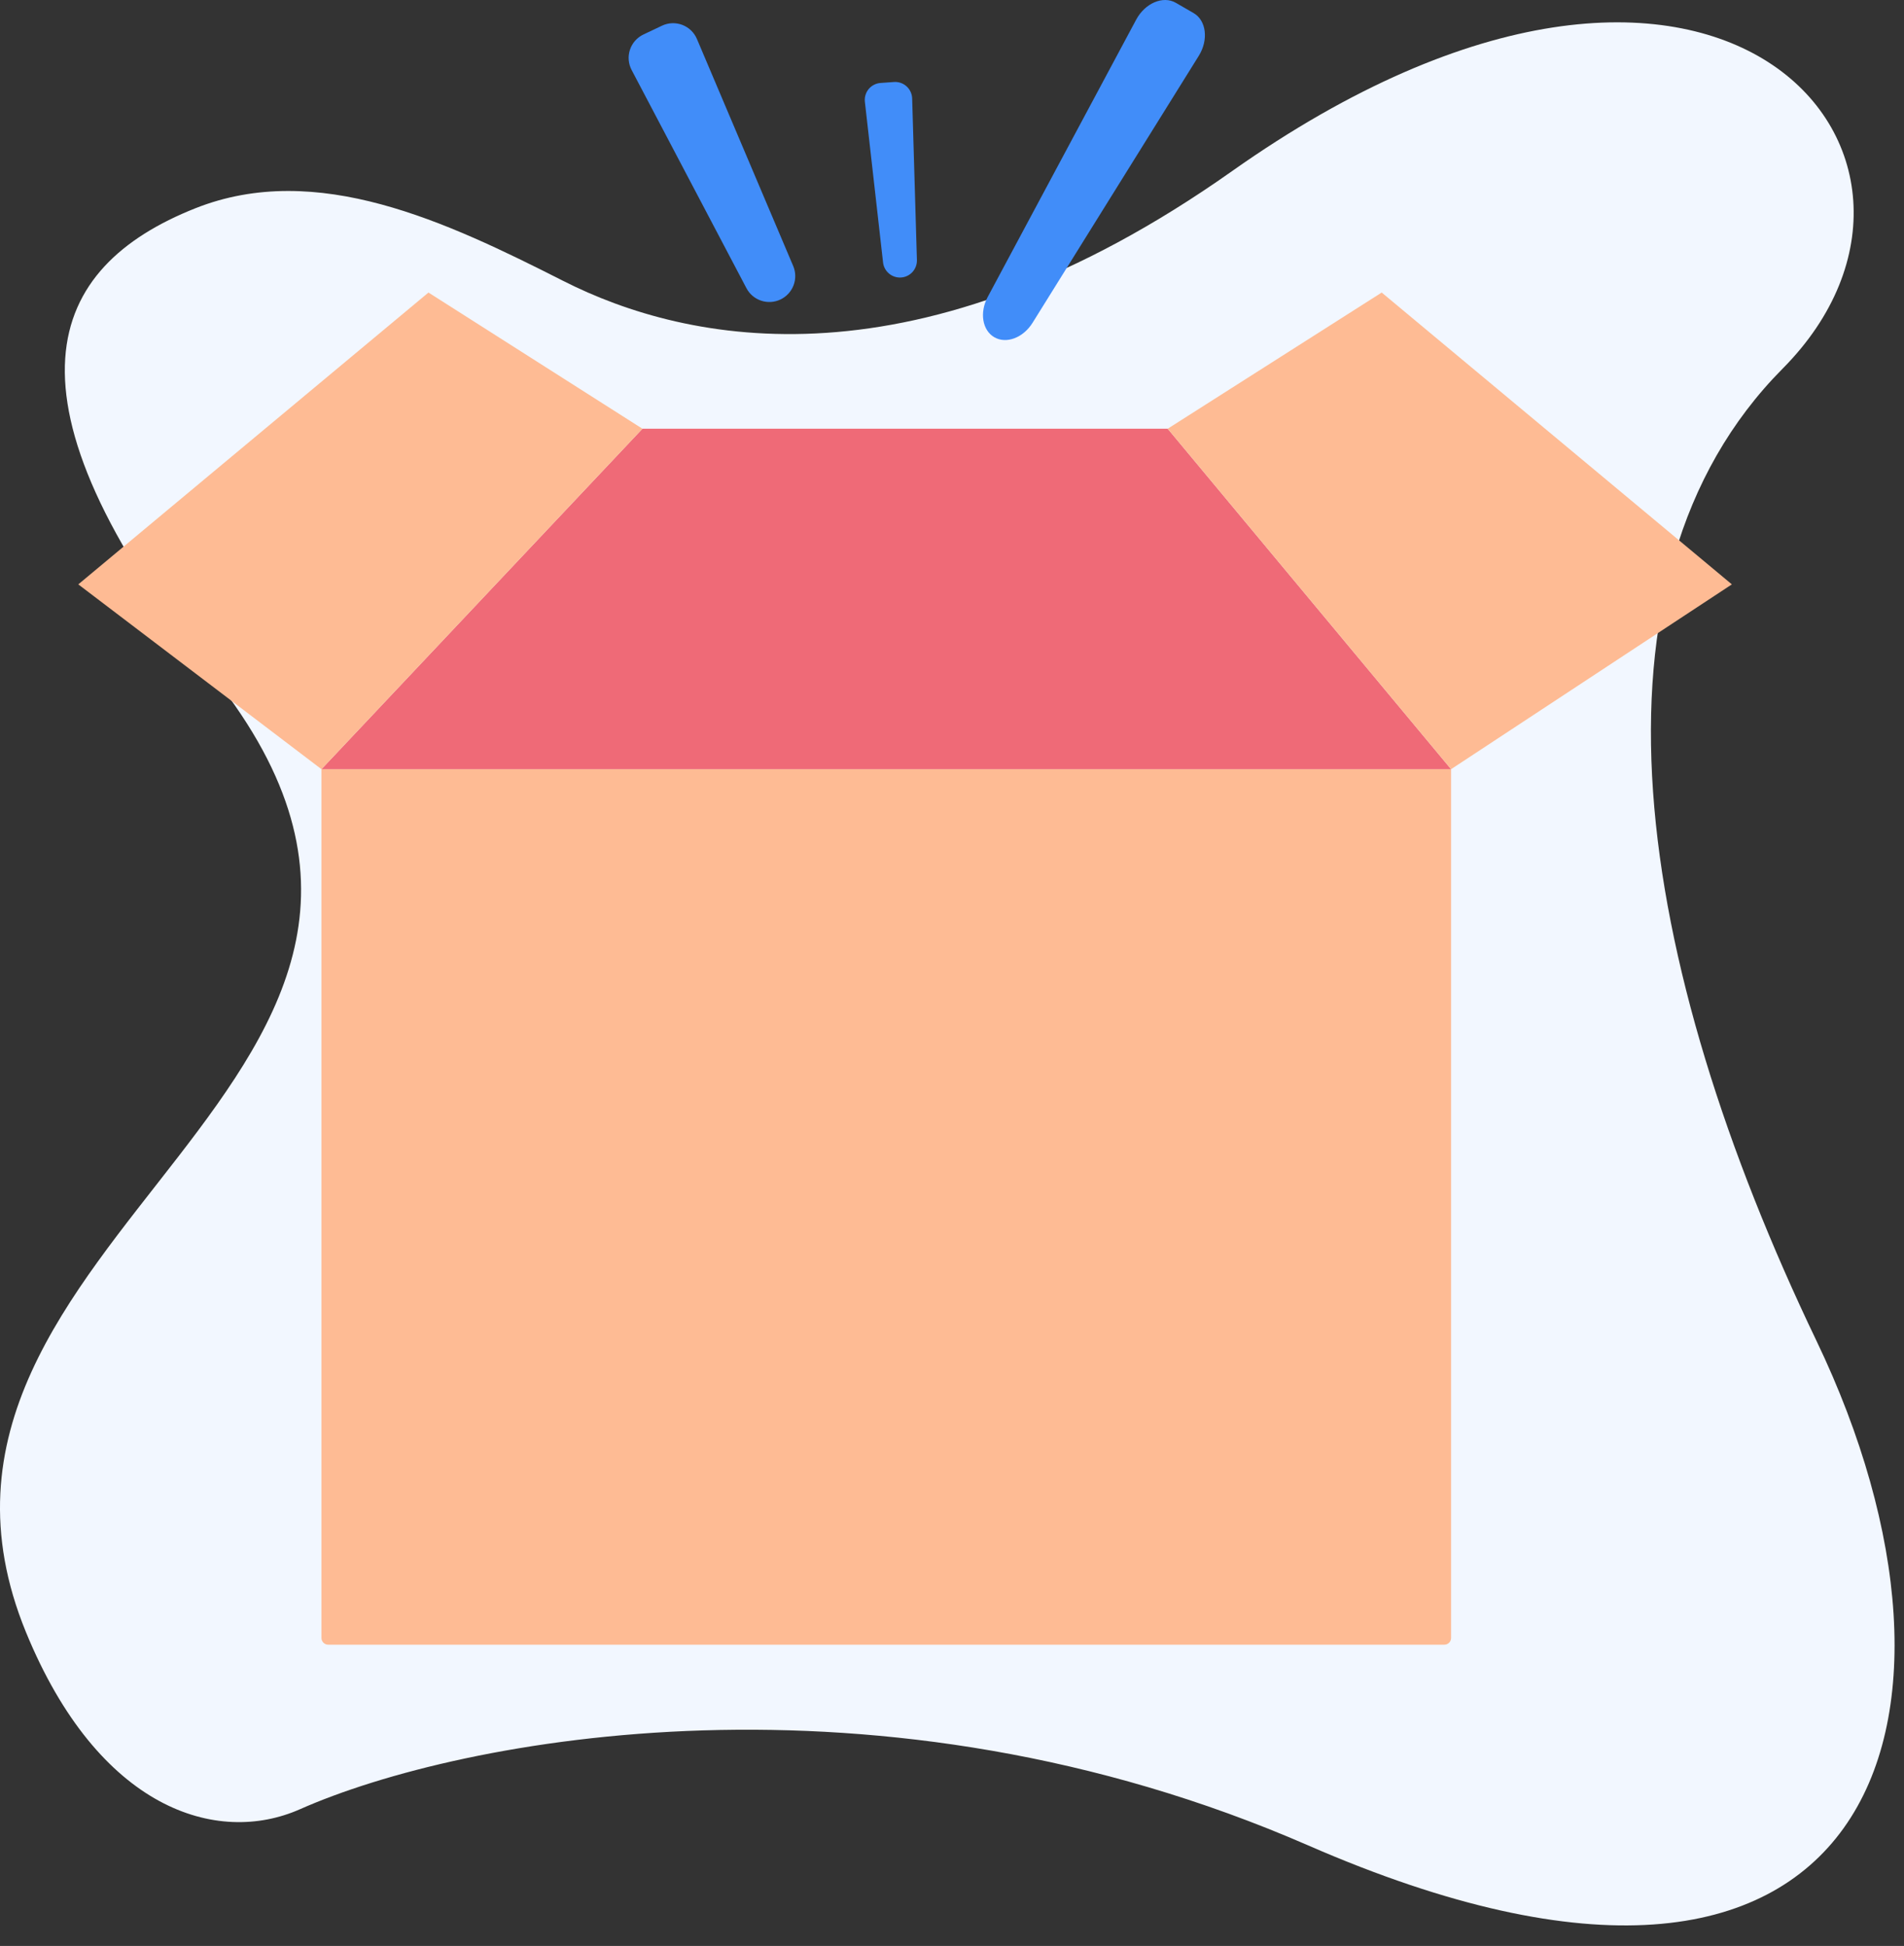 <svg width="91" height="93" viewBox="0 0 91 93" fill="none" xmlns="http://www.w3.org/2000/svg">
<rect x="0" y="0" width="91" height="93" fill="#333333" stroke="none"/>
<path d="M1.239 77.999C4.708 86.464 10.365 88.226 14.341 86.464C22.033 83.056 42.011 79.249 62.531 88.198C89.707 100.052 95.489 82.168 86.816 64.078C78.142 45.988 75.203 27.694 85.201 17.616C95.2 7.537 82.116 -8.23 58.88 8.182C43.863 18.788 32.843 16.427 26.925 13.428C21.348 10.602 15.146 7.648 9.334 9.955C2.283 12.754 -0.495 18.822 10.233 32.379C25.436 51.591 -6.537 59.023 1.239 77.999Z" fill="#F2F7FF"/>
<path d="M15.364 36.761H69.353V78.282C69.353 78.366 69.32 78.447 69.26 78.507C69.2 78.567 69.119 78.601 69.035 78.601H15.683C15.598 78.601 15.517 78.567 15.457 78.507C15.398 78.447 15.364 78.366 15.364 78.282V36.761Z" fill="#FEBB94"/>
<path d="M55.809 20.489H30.705L15.364 36.76H69.353L55.809 20.489Z" fill="#EF6A77"/>
<path d="M20.478 13.981L30.705 20.49L15.364 36.761L3.742 27.928L20.478 13.981Z" fill="#FEBB94"/>
<path d="M66.037 13.981L55.809 20.49L69.353 36.761L82.773 27.928L66.037 13.981Z" fill="#FEBB94"/>
<path d="M37.301 14.314C37.589 14.177 37.814 13.934 37.927 13.636C38.041 13.337 38.035 13.006 37.91 12.712L33.309 1.863C33.244 1.709 33.148 1.57 33.028 1.455C32.908 1.339 32.766 1.249 32.609 1.189C32.453 1.13 32.287 1.103 32.12 1.109C31.954 1.116 31.79 1.156 31.639 1.228L30.753 1.648C30.602 1.72 30.467 1.821 30.356 1.946C30.246 2.071 30.161 2.217 30.109 2.375C30.056 2.533 30.035 2.701 30.049 2.867C30.063 3.034 30.11 3.196 30.187 3.343L35.675 13.772C35.823 14.055 36.076 14.269 36.379 14.37C36.682 14.471 37.012 14.451 37.301 14.314Z" fill="#418DF9"/>
<path d="M43.069 13.262C43.278 13.247 43.473 13.152 43.613 12.997C43.754 12.841 43.829 12.638 43.823 12.428L43.596 4.705C43.592 4.596 43.567 4.488 43.521 4.389C43.475 4.289 43.41 4.2 43.329 4.127C43.247 4.053 43.152 3.997 43.049 3.961C42.945 3.926 42.836 3.911 42.727 3.919L42.085 3.965C41.976 3.973 41.869 4.002 41.772 4.052C41.675 4.102 41.588 4.171 41.518 4.255C41.448 4.34 41.396 4.437 41.365 4.542C41.333 4.647 41.324 4.757 41.336 4.865L42.205 12.543C42.228 12.751 42.331 12.942 42.492 13.076C42.654 13.21 42.86 13.277 43.069 13.262Z" fill="#418DF9"/>
<path d="M47.522 16.117C48.097 16.449 48.903 16.145 49.351 15.426L57.294 2.669C57.769 1.907 57.656 0.978 57.047 0.625L56.197 0.134C55.588 -0.218 54.727 0.148 54.303 0.939L47.209 14.188C46.809 14.934 46.948 15.785 47.522 16.117Z" fill="#418DF9"/>
</svg>
